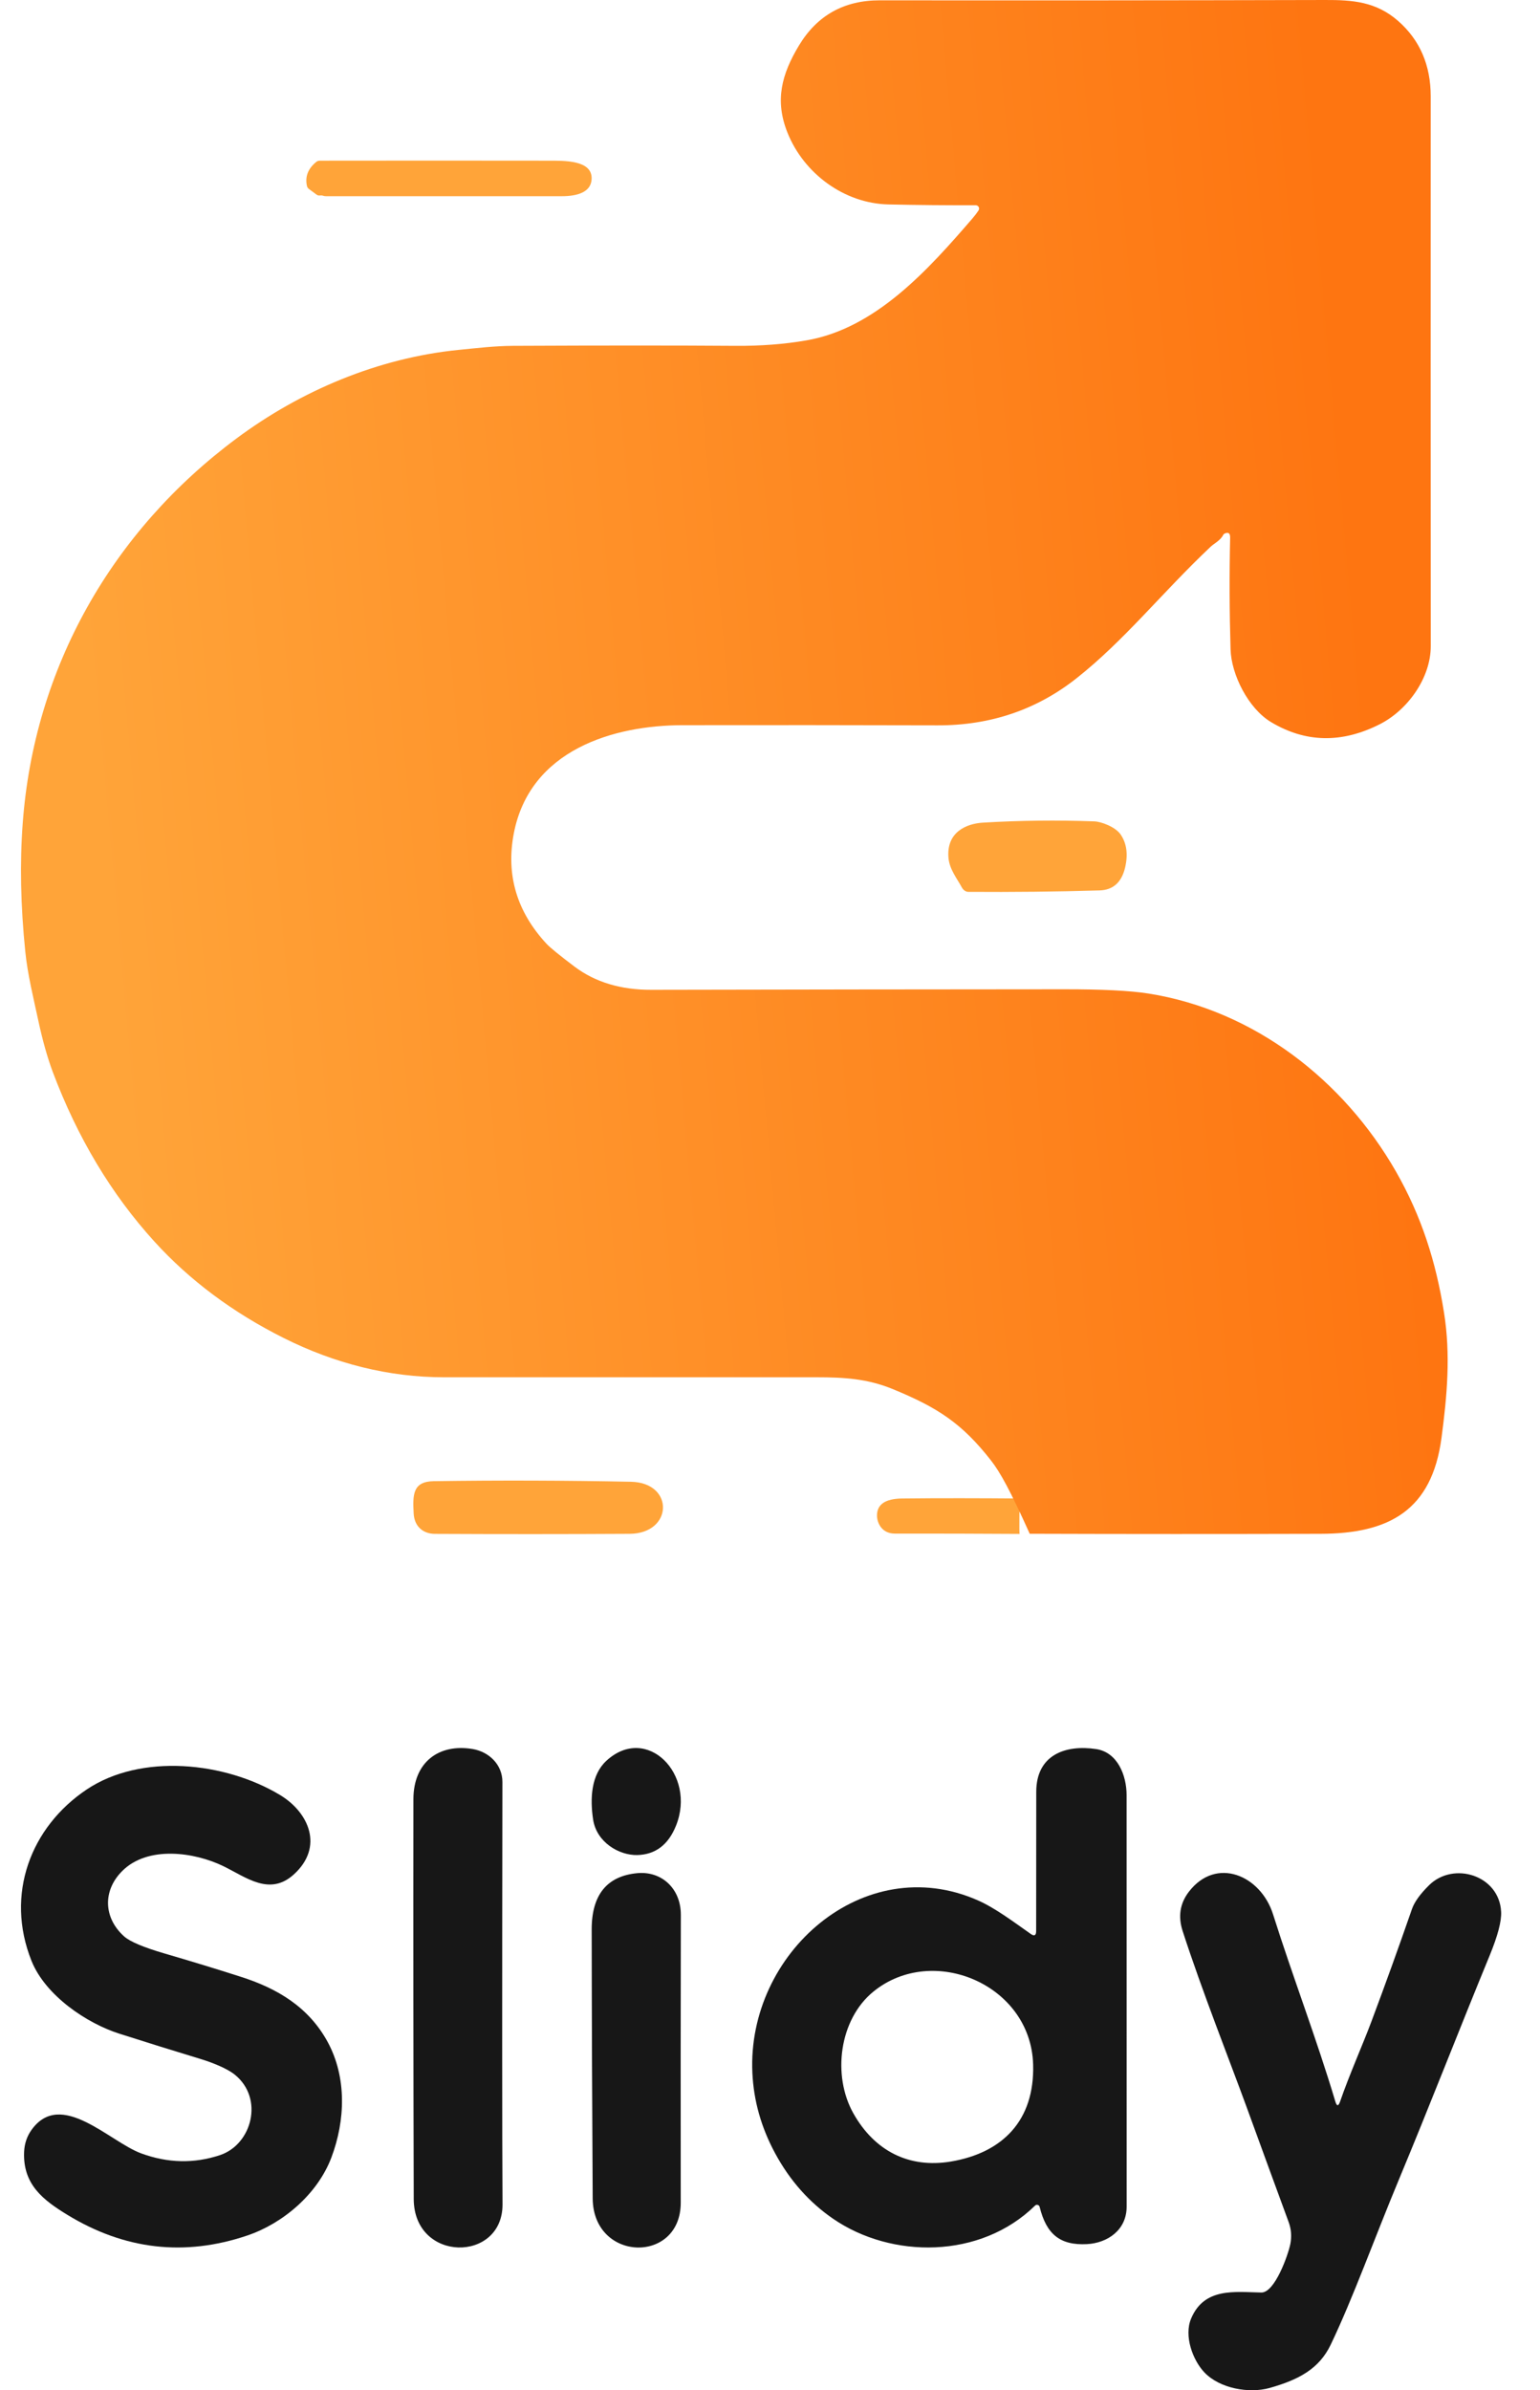 <svg width="29" height="45" viewBox="0 0 29 45" fill="none" xmlns="http://www.w3.org/2000/svg">
<path d="M16.853 28.873C17.636 28.872 18.419 28.874 19.201 28.879C19.189 28.886 19.201 28.212 19.201 28.212C18.486 28.206 17.674 28.204 16.987 28.212C16.668 28.216 16.511 28.325 16.515 28.54C16.518 28.672 16.604 28.874 16.853 28.873Z" fill="#FFA439"/>
<path d="M23.06 10.046C23.049 10.051 23.04 10.06 23.034 10.071C22.985 10.174 22.86 10.234 22.798 10.293C21.881 11.159 21.174 12.058 20.272 12.77C19.521 13.363 18.649 13.659 17.654 13.656C16.053 13.652 14.452 13.65 12.851 13.653C11.565 13.655 9.976 14.109 9.674 15.698C9.527 16.475 9.733 17.166 10.292 17.769C10.359 17.841 10.536 17.985 10.822 18.201C11.21 18.492 11.692 18.637 12.267 18.635C14.854 18.63 17.44 18.626 20.027 18.625C20.751 18.624 21.286 18.651 21.631 18.706C23.615 19.021 25.302 20.336 26.285 22.052C26.773 22.905 27.041 23.761 27.192 24.709C27.319 25.504 27.252 26.268 27.145 27.072C26.964 28.434 26.161 28.874 24.869 28.877C23.044 28.882 21.218 28.882 19.391 28.876C19.021 28.055 18.835 27.718 18.66 27.494C18.121 26.806 17.667 26.501 16.796 26.146C16.326 25.956 15.891 25.93 15.383 25.93C13.044 25.93 10.706 25.93 8.368 25.93C7.319 25.93 6.304 25.672 5.343 25.191C4.384 24.711 3.572 24.105 2.907 23.374C2.096 22.482 1.458 21.417 0.993 20.18C0.893 19.912 0.803 19.593 0.723 19.222C0.629 18.784 0.52 18.349 0.476 17.914C0.388 17.049 0.372 16.244 0.428 15.498C0.643 12.573 2.106 10.002 4.451 8.257C5.663 7.354 7.124 6.739 8.631 6.588C8.973 6.554 9.316 6.513 9.661 6.511C11.361 6.503 12.759 6.503 13.855 6.511C14.325 6.514 14.767 6.481 15.182 6.409C16.487 6.186 17.477 5.081 18.311 4.114C18.356 4.062 18.395 4.011 18.427 3.962C18.433 3.952 18.437 3.941 18.437 3.93C18.438 3.918 18.435 3.907 18.43 3.897C18.424 3.887 18.416 3.878 18.406 3.873C18.396 3.867 18.385 3.864 18.373 3.864C17.833 3.866 17.285 3.861 16.73 3.849C15.894 3.83 15.137 3.265 14.83 2.5C14.585 1.891 14.72 1.397 15.045 0.857C15.388 0.288 15.896 0.005 16.569 0.006C19.363 0.009 22.157 0.007 24.951 5.61317e-05C25.466 -0.002 25.912 0.029 26.329 0.395C26.738 0.754 26.942 1.228 26.942 1.814C26.941 5.265 26.941 8.716 26.943 12.166C26.943 12.759 26.512 13.368 25.981 13.636C25.267 13.997 24.586 13.984 23.937 13.596C23.504 13.337 23.187 12.698 23.173 12.227C23.152 11.525 23.149 10.822 23.165 10.12C23.166 10.038 23.131 10.013 23.06 10.046Z" fill="url(#paint0_linear_1449_2966)"/>
<path d="M6.083 3.685C6.066 3.679 6.048 3.678 6.03 3.68C6.003 3.684 5.98 3.679 5.961 3.664L5.82 3.56C5.799 3.544 5.786 3.526 5.781 3.504C5.741 3.327 5.799 3.175 5.957 3.047C5.975 3.033 5.997 3.025 6.024 3.025C7.457 3.023 8.889 3.023 10.319 3.025C10.633 3.025 11.155 3.013 11.141 3.369C11.132 3.615 10.879 3.694 10.579 3.694C8.894 3.695 7.414 3.695 6.14 3.694C6.12 3.694 6.101 3.691 6.083 3.685Z" fill="#FFA439"/>
<path d="M18.507 15.488C19.206 15.446 19.907 15.438 20.607 15.464C20.733 15.468 21.002 15.565 21.103 15.711C21.218 15.879 21.245 16.088 21.186 16.338C21.119 16.614 20.96 16.756 20.706 16.764C19.892 16.788 19.068 16.797 18.234 16.791C18.21 16.791 18.187 16.783 18.165 16.768C18.144 16.753 18.125 16.732 18.111 16.705C18.021 16.539 17.884 16.371 17.862 16.161C17.813 15.66 18.208 15.506 18.507 15.488Z" fill="#FFA439"/>
<path d="M11.88 27.897C12.705 27.913 12.675 28.872 11.858 28.877C10.635 28.884 9.411 28.884 8.187 28.878C7.97 28.876 7.804 28.742 7.79 28.497C7.771 28.146 7.768 27.891 8.169 27.886C9.406 27.868 10.643 27.872 11.88 27.897Z" fill="#FFA439"/>
<path d="M12.73 34.372C12.585 34.733 12.341 34.917 11.999 34.925C11.658 34.932 11.235 34.686 11.169 34.257C11.109 33.862 11.131 33.415 11.419 33.15C12.177 32.452 13.119 33.404 12.73 34.372Z" fill="#171717"/>
<path d="M9.463 41.5C9.469 42.601 7.795 42.6 7.791 41.4C7.784 38.89 7.782 36.38 7.785 33.871C7.787 33.174 8.265 32.824 8.897 32.928C9.21 32.98 9.462 33.224 9.461 33.55C9.455 37.5 9.455 40.15 9.463 41.5Z" fill="#171717"/>
<path d="M19.41 36.41C19.478 36.458 19.512 36.439 19.512 36.354C19.513 35.478 19.513 34.605 19.514 33.734C19.514 33.038 20.065 32.842 20.643 32.93C21.046 32.991 21.215 33.428 21.215 33.794C21.216 36.378 21.216 38.962 21.216 41.545C21.216 41.983 20.859 42.229 20.469 42.25C19.955 42.277 19.704 42.057 19.578 41.551C19.576 41.542 19.572 41.533 19.565 41.526C19.559 41.519 19.551 41.514 19.542 41.512C19.533 41.509 19.524 41.509 19.515 41.511C19.506 41.513 19.497 41.518 19.491 41.525C18.461 42.534 16.788 42.527 15.689 41.773C15.238 41.463 14.873 41.052 14.596 40.539C14.335 40.056 14.192 39.551 14.168 39.024C14.065 36.771 16.266 34.832 18.412 35.777C18.742 35.922 19.093 36.188 19.41 36.41ZM17.902 40.696C18.88 40.532 19.485 39.923 19.455 38.868C19.412 37.36 17.565 36.587 16.448 37.495C15.803 38.019 15.668 39.074 16.071 39.79C16.472 40.501 17.122 40.825 17.902 40.696Z" fill="#171717"/>
<path d="M4.21 35.136C3.661 34.868 2.783 34.744 2.302 35.225C1.93 35.596 1.949 36.109 2.338 36.457C2.449 36.556 2.704 36.663 3.105 36.78C3.584 36.92 4.062 37.065 4.538 37.218C5.217 37.435 5.812 37.783 6.172 38.447C6.529 39.108 6.506 39.914 6.241 40.618C5.978 41.314 5.321 41.864 4.656 42.088C3.475 42.487 2.345 42.356 1.266 41.697C0.815 41.421 0.428 41.128 0.454 40.513C0.461 40.357 0.508 40.219 0.594 40.099C1.147 39.327 2.059 40.32 2.657 40.541C3.159 40.726 3.654 40.737 4.144 40.574C4.746 40.372 4.974 39.506 4.422 39.06C4.279 38.944 4.003 38.834 3.792 38.769C3.275 38.612 2.758 38.451 2.244 38.287C1.637 38.093 0.858 37.574 0.594 36.919C0.092 35.665 0.579 34.396 1.632 33.691C2.656 33.005 4.234 33.17 5.271 33.793C5.817 34.121 6.103 34.772 5.534 35.289C5.08 35.702 4.642 35.348 4.21 35.136Z" fill="#171717"/>
<path d="M12.819 41.469C12.821 42.627 11.168 42.59 11.161 41.387C11.151 39.702 11.144 38.016 11.142 36.33C11.141 35.675 11.428 35.32 12 35.266C12.453 35.223 12.822 35.55 12.821 36.051C12.817 37.858 12.817 39.664 12.819 41.469Z" fill="#171717"/>
<path d="M25.236 39.564C25.409 39.062 25.661 38.498 25.825 38.06C26.088 37.358 26.343 36.651 26.589 35.941C26.635 35.809 26.742 35.66 26.911 35.493C27.372 35.038 28.236 35.305 28.268 35.996C28.276 36.172 28.205 36.443 28.055 36.809C27.475 38.217 26.925 39.639 26.339 41.044C25.892 42.116 25.479 43.266 25.059 44.143C24.841 44.598 24.456 44.804 23.908 44.958C23.523 45.066 22.968 44.97 22.678 44.663C22.461 44.433 22.293 43.98 22.429 43.654C22.678 43.059 23.258 43.153 23.753 43.161C24.007 43.165 24.258 42.451 24.299 42.246C24.326 42.105 24.316 41.967 24.266 41.833C24.002 41.113 23.738 40.393 23.476 39.672C23.161 38.809 22.635 37.481 22.271 36.357C22.181 36.081 22.22 35.835 22.387 35.617C22.901 34.946 23.74 35.304 23.973 36.041C24.346 37.222 24.79 38.375 25.145 39.562C25.173 39.658 25.204 39.658 25.236 39.564Z" fill="#171717"/>
<defs>
<linearGradient id="paint0_linear_1449_2966" x1="0.407" y1="0.009" x2="24.475" y2="-2.152" gradientUnits="userSpaceOnUse">
<stop stop-color="#FFA439"/>
<stop offset="1" stop-color="#FE7511"/>
</linearGradient>
</defs>
</svg>
